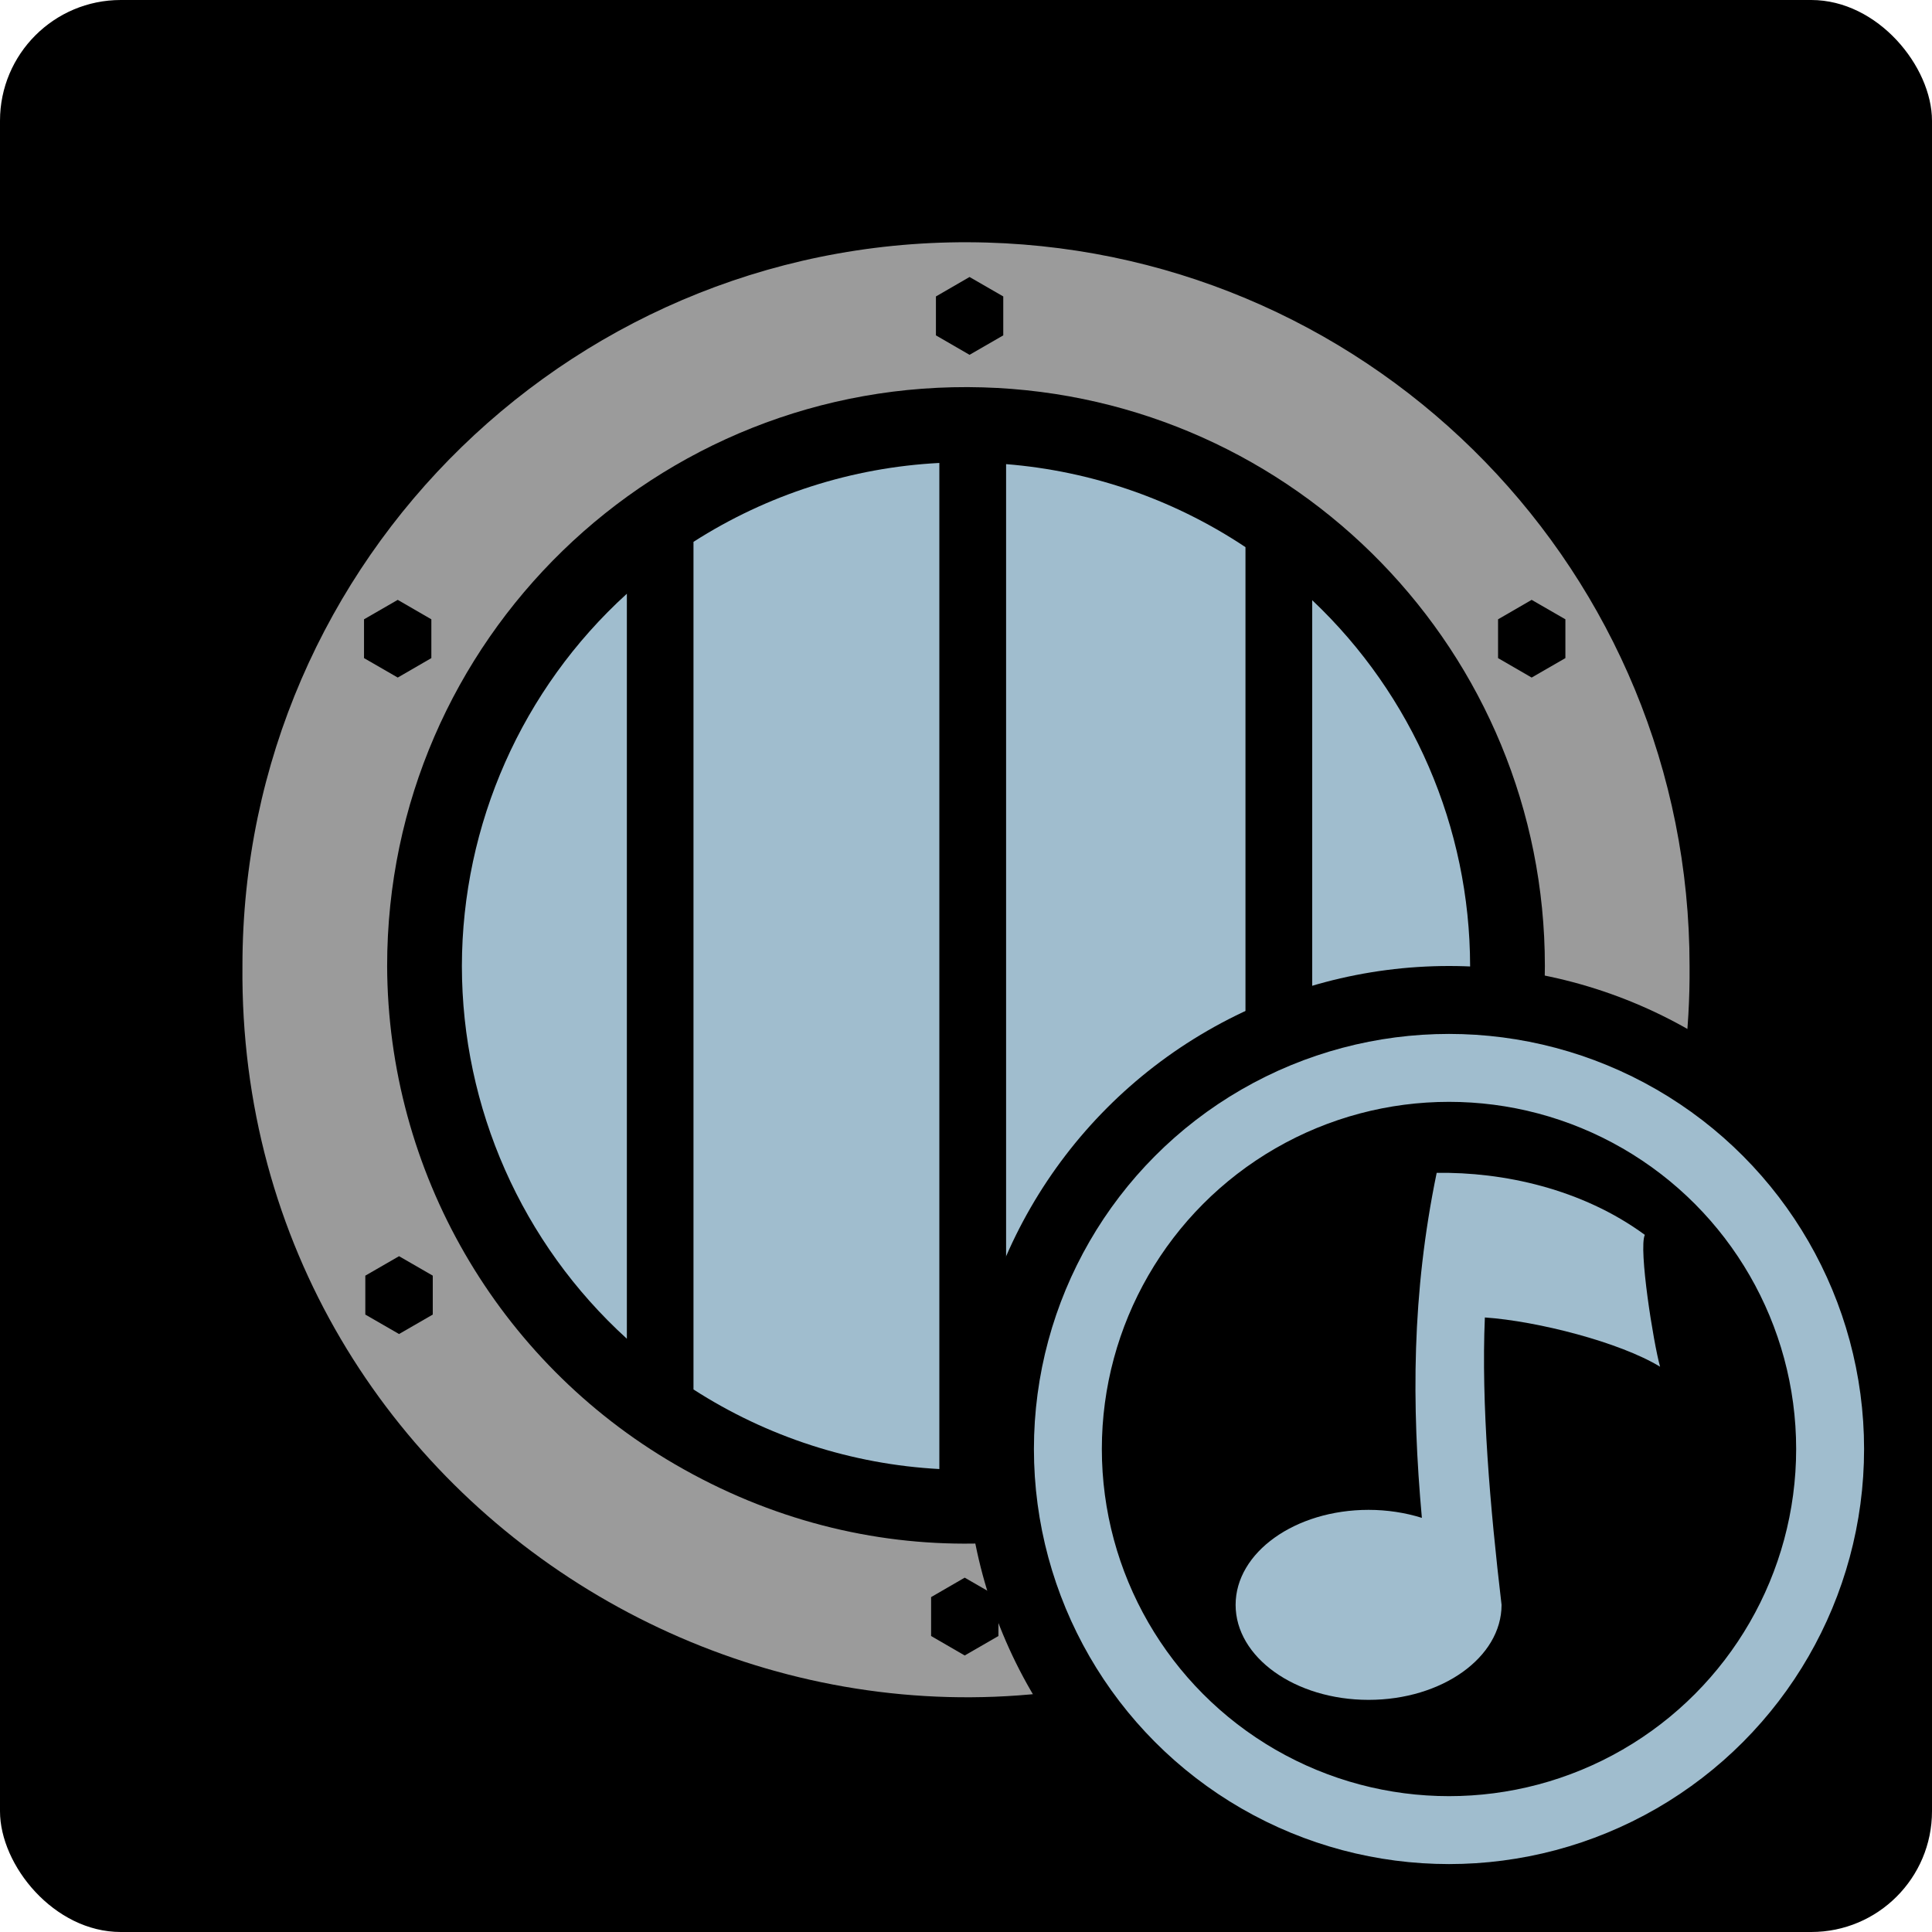 <svg style="height: 512px; width: 512px;" xmlns="http://www.w3.org/2000/svg" viewBox="0 0 512 512"><rect fill="#000" fill-opacity="1" height="512" width="512" rx="32" ry="32"></rect><g class="" style="" transform="translate(0,0)"><g><path d="M261.563 64.28C153.51 61.149 64.226 147.902 64.25 256C62.902 403.609 221.851 497.325 350.358 424.688C411.09 390.36 448.387 325.759 447.75 256C447.773 152.247 365.271 67.294 261.562 64.28Z" class="" fill="#9b9b9b" fill-opacity="1"></path><path d="M256.938 73.406L265.875 78.562L265.875 88.875L256.937 94.031L248.031 88.876L248.031 78.562L256.938 73.406Z" class="" fill="#000000" fill-opacity="1"></path><path d="M260.468 102.656C343.418 105.073 409.408 173.015 409.407 256C408.981 374.092 280.876 447.438 178.818 388.023C131.795 360.647 102.791 310.411 102.595 256C102.594 169.524 174.031 100.137 260.47 102.656Z" class="" fill="#000000" fill-opacity="1"></path><path d="M248.938 122.686C225.772 123.881 203.317 131.087 183.781 143.594L183.781 368.22C203.299 380.792 225.755 388.062 248.938 389.312L248.938 122.688Z" class="selected" fill="#a0bdce" fill-opacity="1"></path><path d="M266.625 123L266.625 389.125C289.302 387.302 311.137 379.72 330.063 367.095L330.063 145C311.134 132.386 289.299 124.814 266.625 123Z" class="" fill="#a0bdce" fill-opacity="1"></path><path d="M166.125 157.344C138.329 182.62 122.459 218.43 122.405 256C122.424 293.613 138.297 329.475 166.125 354.78L166.125 157.345Z" class="" fill="#a0bdce" fill-opacity="1"></path><path d="M105.405 158.969L114.312 164.124L114.312 174.404L105.406 179.561L96.469 174.405L96.469 164.125L105.405 158.968Z" class="" fill="#000000" fill-opacity="1"></path><path d="M405.905 158.969L414.845 164.124L414.845 174.404L405.905 179.561L397 174.405L397 164.125L405.906 158.968Z" class="" fill="#000000" fill-opacity="1"></path><path d="M347.75 159.062L347.75 353.03C374.439 327.811 389.572 292.719 389.594 256C389.547 219.313 374.416 184.259 347.75 159.062Z" class="" fill="#a0bdce" fill-opacity="1"></path><path d="M405.563 332.187L414.5 337.343L414.5 347.655L405.562 352.811L396.656 347.655L396.656 337.343L405.562 332.187Z" class="" fill="#000000" fill-opacity="1"></path><path d="M105.75 332.905L114.688 338.061L114.688 348.374L105.75 353.53L96.812 348.375L96.812 338.062L105.75 332.906Z" class="" fill="#000000" fill-opacity="1"></path><path d="M255.656 418.093L264.594 423.249L264.594 433.562L255.656 438.718L246.75 433.56L246.75 423.25L255.656 418.094Z" class="" fill="#000000" fill-opacity="1"></path></g></g><g class="" style="" transform="translate(256,256)"><g><circle cx="128" cy="128" r="128" fill="#000" fill-opacity="1"></circle><circle stroke="#a0bdce" stroke-opacity="1" fill="#000" fill-opacity="1" stroke-width="18" cx="128" cy="128" r="101"></circle><path fill="#a0bdce" fill-opacity="1" d="M124.734 54.822c-6.63 32.107-6.636 61.281-3.925 91.428-4.451-1.396-9.259-2.119-14.12-2.123-19.462 0-35.24 11.272-35.24 25.178 0 13.905 15.778 25.178 35.24 25.177 19.462 0 35.238-11.272 35.239-25.177-3.043-25.866-5.412-53.264-4.424-76.164 13.96.963 35.798 6.57 46.432 13.052-1.774-6.322-5.745-31.348-4.038-34.941-16.697-12.256-37.656-16.702-55.164-16.43z"></path></g></g></svg>